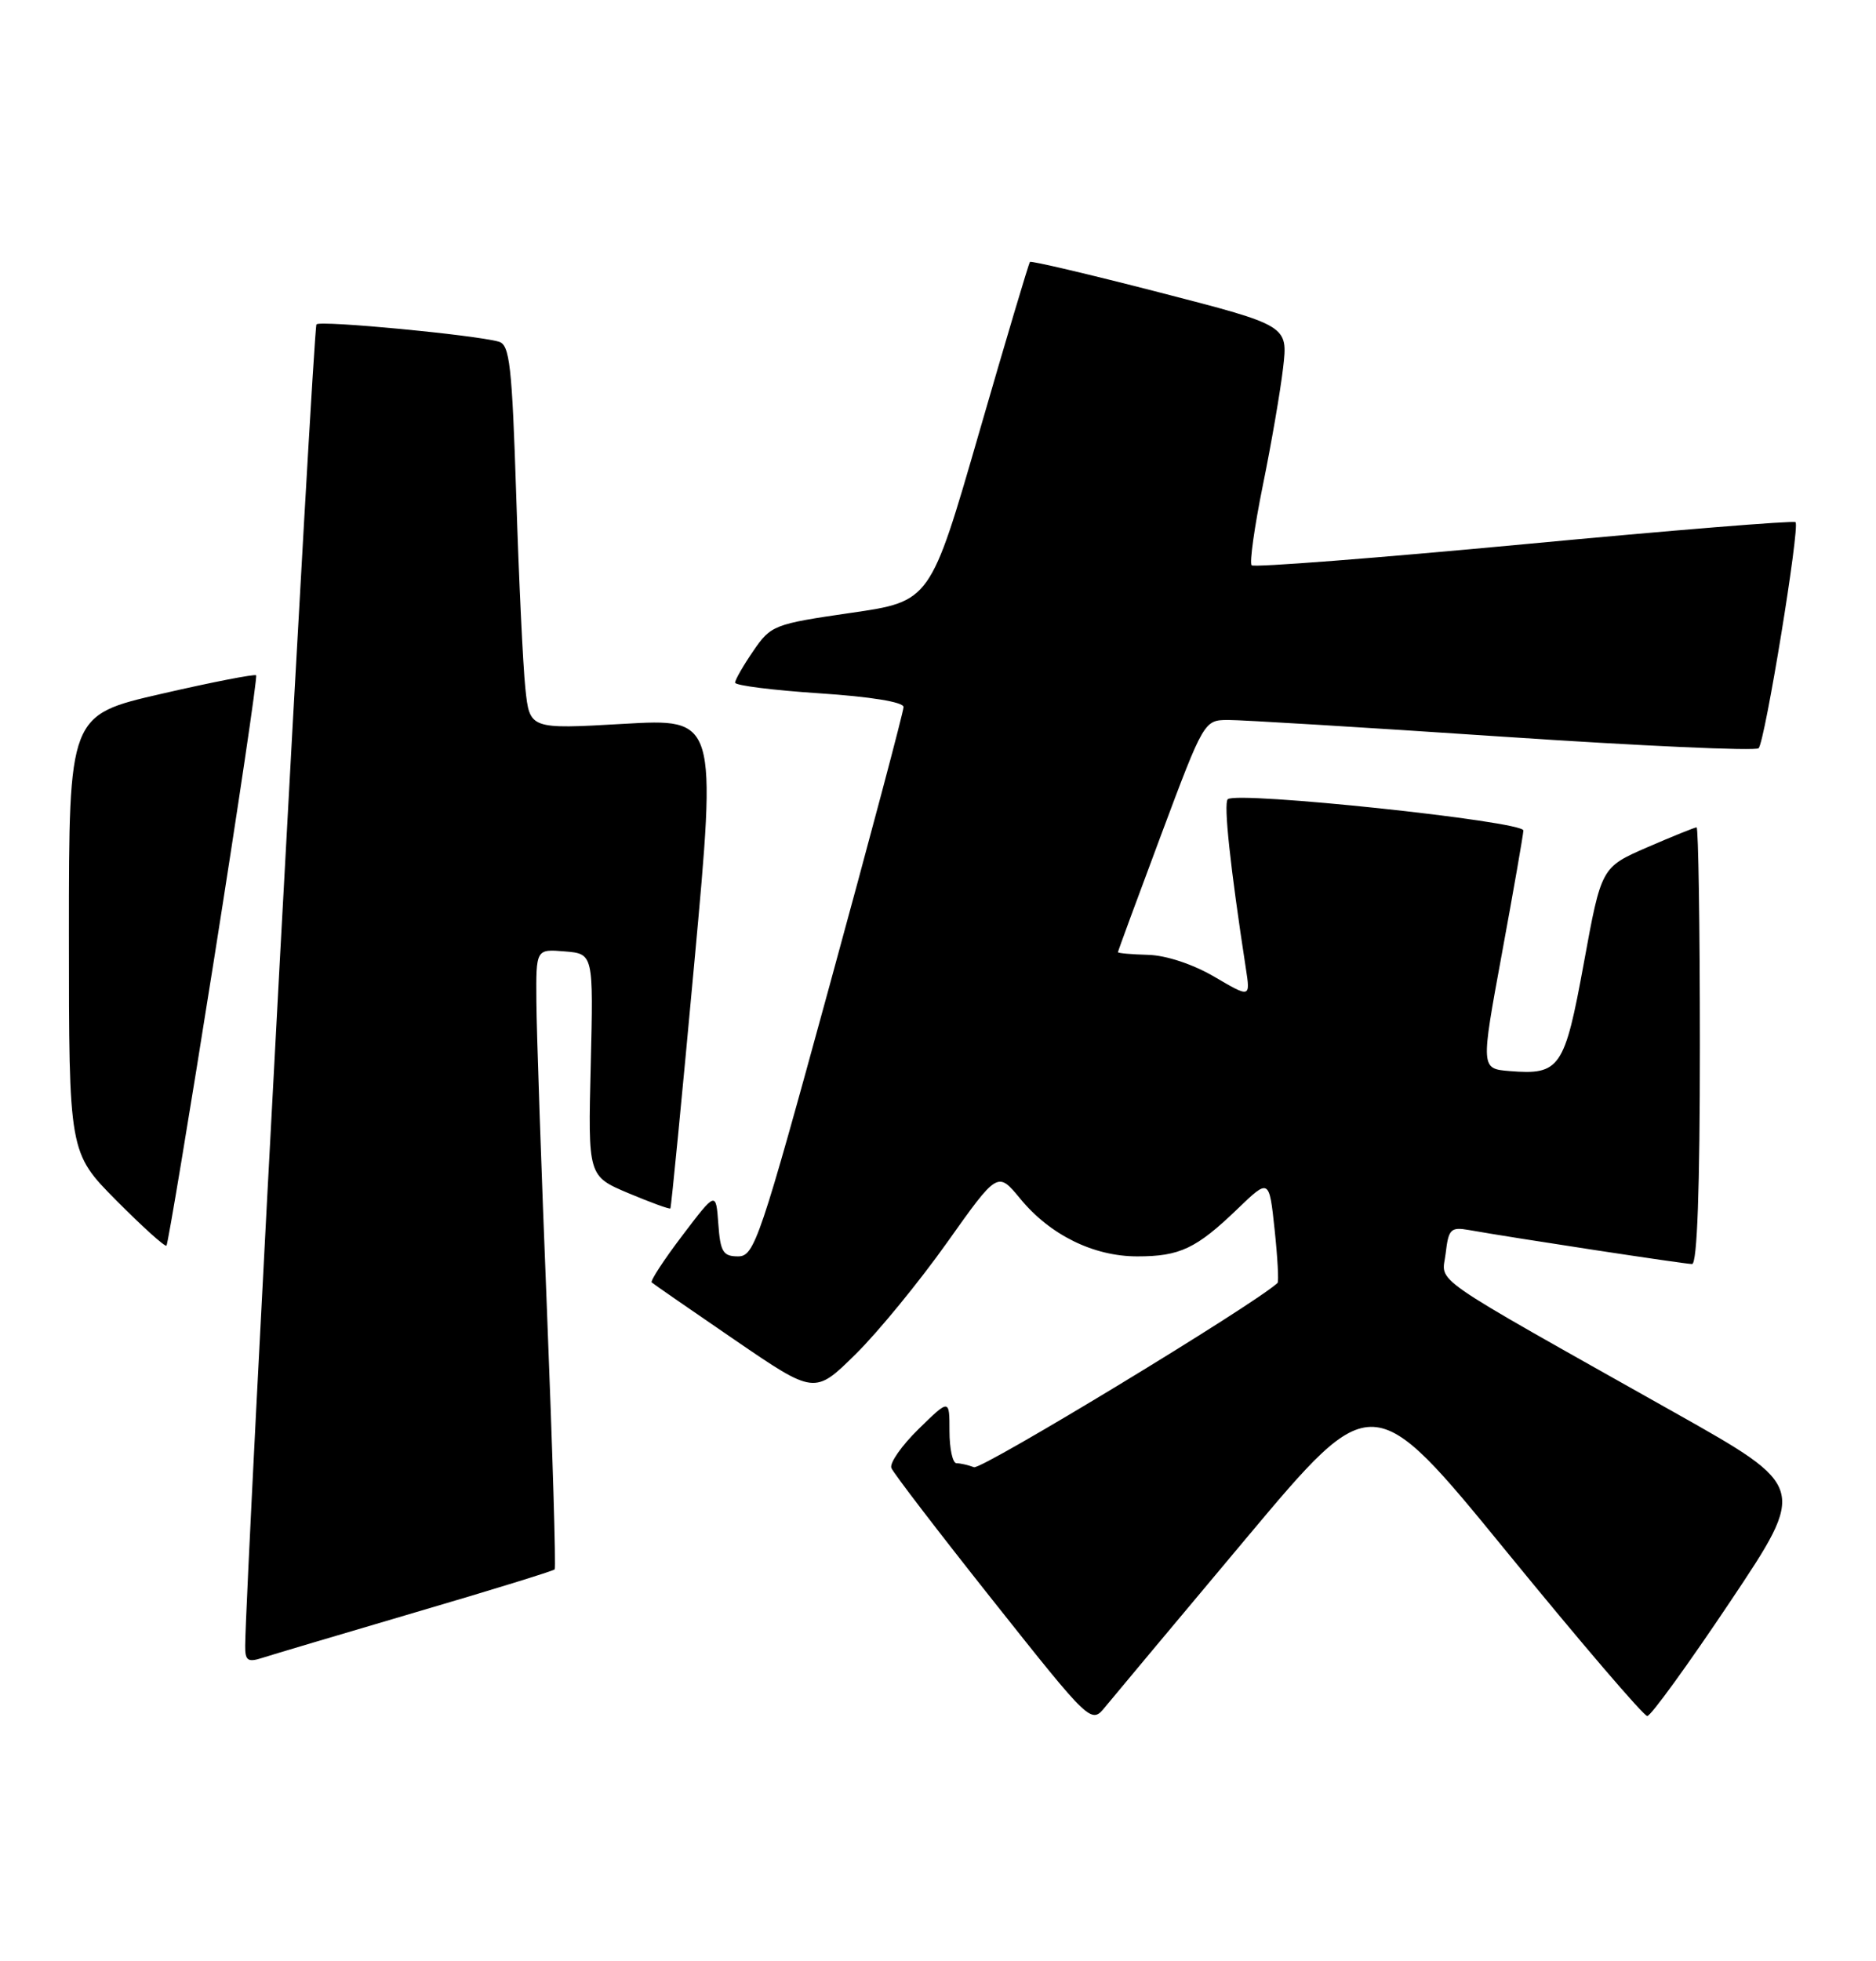 <?xml version="1.0" encoding="UTF-8" standalone="no"?>
<!DOCTYPE svg PUBLIC "-//W3C//DTD SVG 1.1//EN" "http://www.w3.org/Graphics/SVG/1.1/DTD/svg11.dtd" >
<svg xmlns="http://www.w3.org/2000/svg" xmlns:xlink="http://www.w3.org/1999/xlink" version="1.1" viewBox="0 0 245 256">
 <g >
 <path fill="currentColor"
d=" M 162.74 200.81 C 179.25 181.12 179.25 181.12 196.77 202.56 C 206.40 214.35 214.66 224.00 215.13 224.00 C 215.59 224.00 220.47 217.27 225.97 209.05 C 235.97 194.10 235.97 194.10 218.73 184.40 C 185.73 165.83 188.33 167.63 188.80 163.61 C 189.17 160.43 189.46 160.14 191.85 160.56 C 197.62 161.59 220.03 165.00 220.98 165.00 C 221.65 165.00 222.00 155.14 222.00 136.50 C 222.00 120.82 221.80 108.00 221.57 108.00 C 221.33 108.00 218.43 109.17 215.13 110.60 C 209.13 113.21 209.13 113.21 206.85 125.68 C 204.33 139.47 203.73 140.34 197.15 139.81 C 193.38 139.50 193.38 139.50 196.14 124.50 C 197.66 116.25 198.92 109.01 198.95 108.41 C 199.01 107.20 161.44 103.23 160.34 104.33 C 159.78 104.89 160.67 113.20 162.70 126.38 C 163.30 130.26 163.30 130.26 158.59 127.50 C 155.79 125.86 152.28 124.70 149.94 124.64 C 147.77 124.58 146.00 124.43 146.00 124.29 C 146.00 124.16 148.53 117.29 151.62 109.03 C 157.21 94.08 157.26 94.00 160.37 93.98 C 162.09 93.97 178.23 94.95 196.24 96.16 C 214.24 97.37 229.28 98.05 229.67 97.67 C 230.50 96.83 235.09 68.76 234.49 68.16 C 234.26 67.93 218.31 69.22 199.04 71.04 C 179.77 72.85 163.76 74.09 163.46 73.79 C 163.16 73.49 163.82 68.80 164.92 63.37 C 166.03 57.94 167.22 51.02 167.57 48.00 C 168.21 42.50 168.21 42.50 151.50 38.19 C 142.31 35.82 134.66 34.02 134.51 34.19 C 134.35 34.36 131.36 44.40 127.86 56.50 C 121.50 78.50 121.50 78.50 111.13 80.00 C 101.08 81.46 100.68 81.61 98.38 84.97 C 97.07 86.88 96.00 88.74 96.00 89.11 C 96.00 89.48 100.95 90.10 107.00 90.50 C 113.70 90.94 118.00 91.64 118.00 92.29 C 118.00 92.88 113.65 109.25 108.33 128.68 C 99.23 161.92 98.53 164.00 96.39 164.00 C 94.43 164.00 94.07 163.41 93.81 159.75 C 93.50 155.50 93.50 155.50 89.11 161.28 C 86.70 164.45 84.90 167.21 85.11 167.40 C 85.32 167.59 90.20 170.97 95.95 174.90 C 106.39 182.04 106.39 182.04 111.74 176.77 C 114.68 173.87 120.05 167.31 123.68 162.20 C 130.29 152.89 130.29 152.89 133.24 156.47 C 137.14 161.21 142.81 164.00 148.53 164.00 C 154.08 164.00 156.24 162.98 161.62 157.80 C 165.75 153.83 165.75 153.83 166.46 160.49 C 166.85 164.16 167.02 167.30 166.84 167.47 C 163.84 170.27 128.18 191.90 127.20 191.52 C 126.45 191.24 125.42 191.00 124.92 191.00 C 124.41 191.00 124.00 189.11 124.00 186.80 C 124.00 182.59 124.00 182.59 119.98 186.52 C 117.77 188.68 116.16 190.97 116.41 191.62 C 116.65 192.26 122.63 200.05 129.68 208.93 C 142.50 225.07 142.50 225.07 144.36 222.78 C 145.39 221.53 153.65 211.64 162.74 200.81 Z  M 54.30 210.45 C 64.10 207.58 72.25 205.06 72.44 204.86 C 72.62 204.66 72.16 189.43 71.43 171.00 C 70.69 152.57 70.07 134.44 70.05 130.69 C 70.00 123.88 70.00 123.88 73.75 124.19 C 77.50 124.50 77.50 124.50 77.15 139.01 C 76.79 153.52 76.79 153.52 82.07 155.75 C 84.98 156.97 87.44 157.87 87.55 157.74 C 87.66 157.61 89.07 143.16 90.68 125.64 C 93.61 93.78 93.61 93.78 81.39 94.49 C 69.17 95.19 69.17 95.19 68.61 89.85 C 68.30 86.91 67.76 75.63 67.42 64.78 C 66.87 47.69 66.57 45.00 65.14 44.60 C 61.98 43.71 41.87 41.80 41.33 42.34 C 40.90 42.76 32.12 205.56 32.02 214.82 C 32.00 216.77 32.35 217.02 34.25 216.41 C 35.49 216.01 44.51 213.33 54.30 210.45 Z  M 27.93 125.37 C 31.14 105.09 33.63 88.34 33.45 88.15 C 33.28 87.96 27.70 89.04 21.07 90.57 C 9.00 93.34 9.00 93.34 9.00 121.89 C 9.00 150.45 9.00 150.45 15.19 156.70 C 18.60 160.13 21.55 162.79 21.74 162.60 C 21.93 162.40 24.72 145.65 27.93 125.37 Z "/>
</g>
</svg>